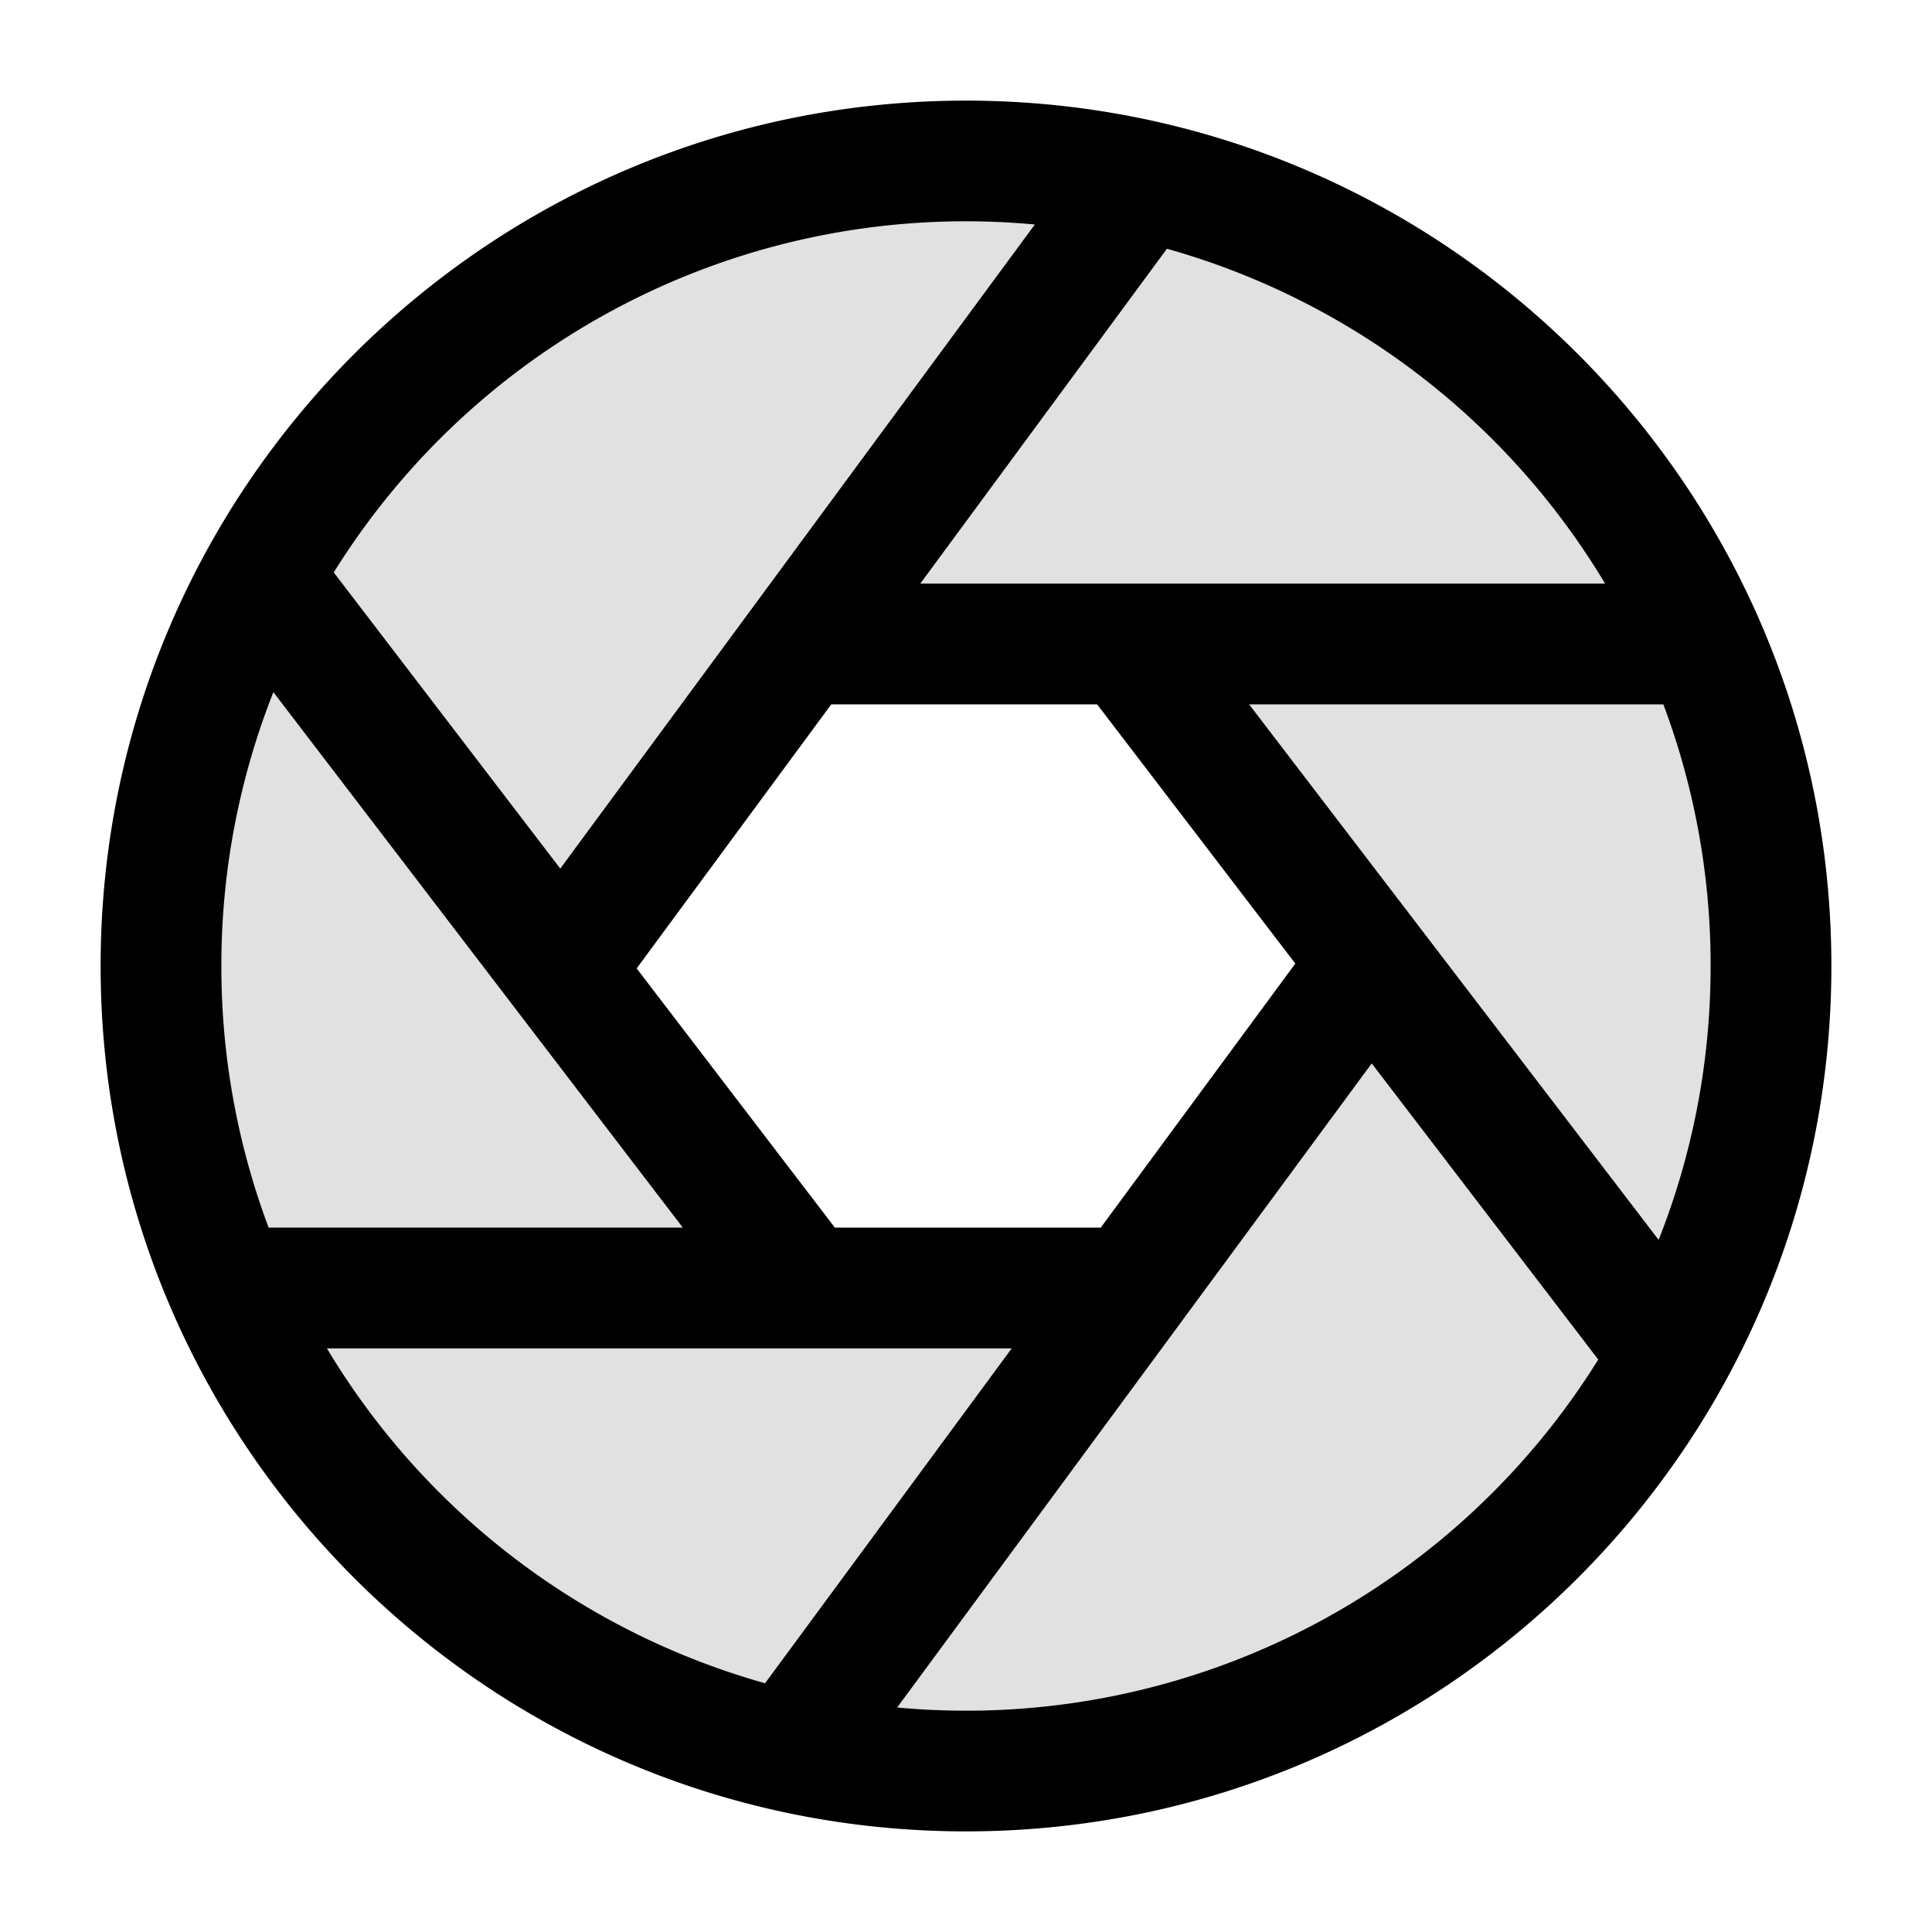 <svg xmlns="http://www.w3.org/2000/svg" width="24" height="24" fill="currentColor" viewBox="0 0 24 24">
  <path fill-rule="evenodd" d="M12 22c5.523 0 10-4.477 10-10S17.523 2 12 2 2 6.477 2 12s4.477 10 10 10zM9.7 8.4l-2.25 3a1 1 0 000 1.2l2.25 3a1 1 0 00.8.4h3a1 1 0 00.8-.4l2.25-3a1 1 0 000-1.2l-2.25-3a1 1 0 00-.8-.4h-3a1 1 0 00-.8.4z" opacity=".12"/>
  <path fill-rule="evenodd" d="M3.396 8.598A9.226 9.226 0 002.75 12a9.23 9.23 0 00.587 3.25h5.145L3.396 8.598zm.75-1.487L6.96 10.79l5.895-8.001a9.244 9.244 0 00-8.709 4.322zm6.225 8.139l-2.462-3.22 2.417-3.28h3.303l2.462 3.22-2.417 3.28H10.37zm3.636-8a.78.78 0 00-.015 0h-2.56l3.064-4.16a9.27 9.27 0 015.443 4.16h-5.932zm1.51 1.5l5.087 6.652c.417-1.053.646-2.2.646-3.402a9.23 9.23 0 00-.587-3.25h-5.145zm1.523 4.46l-5.895 8.001a9.244 9.244 0 008.709-4.322L17.04 13.21zm-7.536 7.7l3.064-4.16H4.061a9.27 9.27 0 005.443 4.16zM1.25 12C1.25 6.063 6.063 1.25 12 1.25S22.75 6.063 22.75 12 17.937 22.75 12 22.75 1.25 17.937 1.25 12z"/>
</svg>
